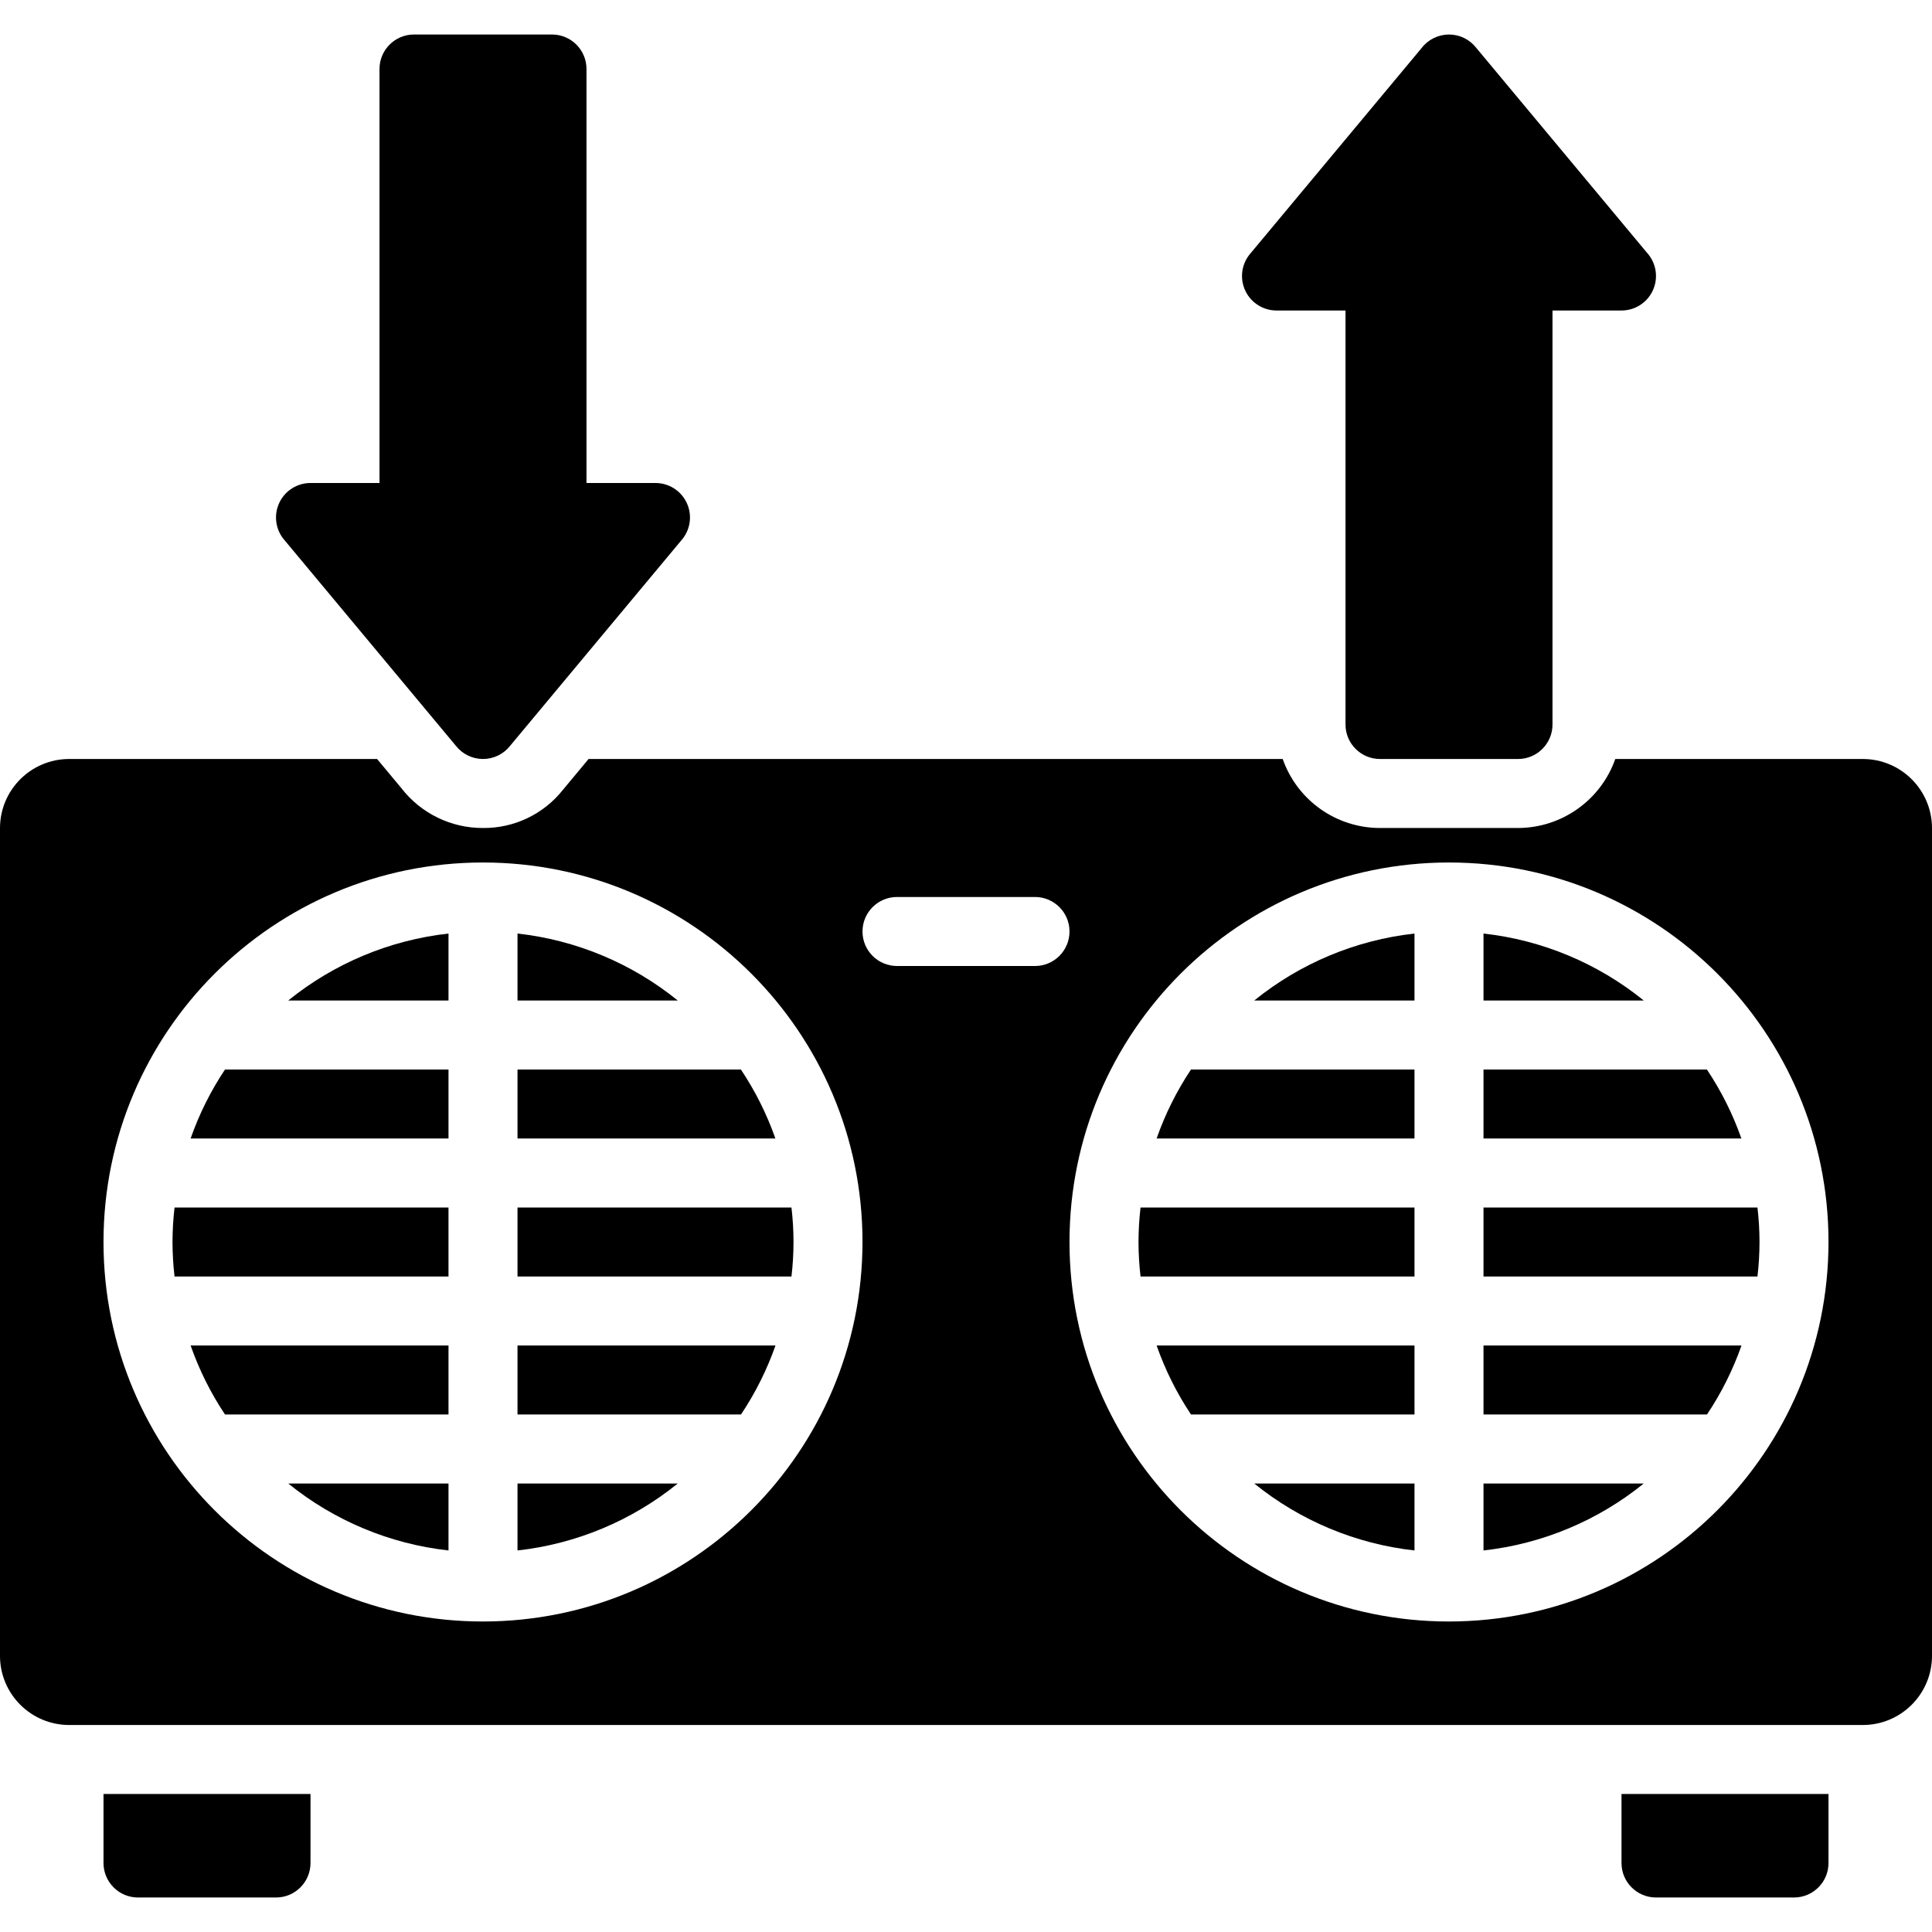 <svg id="Capa_1" enable-background="new 0 0 512 512" height="512" viewBox="0 0 512 512" width="512" xmlns="http://www.w3.org/2000/svg"><g><g id="Page-1_56_"><g id="_x30_57---Intake-and-Outlet-AC"><path id="Shape_402_" d="m137.143 247.397v17.746h42.469c-12.168-9.855-26.907-16.014-42.469-17.746z"/><path id="Shape_401_" d="m118.857 265.143v-17.746c-15.562 1.732-30.301 7.891-42.469 17.746z"/><path id="Shape_400_" d="m50.514 301.714h68.343v-18.286h-59.227c-3.793 5.69-6.856 11.833-9.116 18.286z"/><path id="Shape_399_" d="m137.143 338.286h72.603c.72-6.074.72-12.212 0-18.286h-72.603z"/><path id="Shape_398_" d="m137.143 374.857h59.227c3.803-5.688 6.874-11.831 9.143-18.286h-68.37z"/><path id="Shape_397_" d="m137.143 410.889c15.562-1.732 30.301-7.891 42.469-17.746h-42.469z"/><path id="Shape_396_" d="m45.714 329.143c.009 3.055.189 6.108.539 9.143h72.603v-18.286h-72.602c-.351 3.035-.531 6.088-.54 9.143z"/><path id="Shape_395_" d="m73.143 502.857c5.049 0 9.143-4.093 9.143-9.143v-18.286h-54.857v18.286c0 5.049 4.093 9.143 9.143 9.143z"/><path id="Shape_394_" d="m137.143 283.429v18.286h68.343c-2.268-6.455-5.34-12.598-9.143-18.286z"/><path id="Shape_393_" d="m59.63 374.857h59.227v-18.286h-68.343c2.26 6.454 5.323 12.597 9.116 18.286z"/><path id="Shape_392_" d="m475.429 502.857c5.049 0 9.143-4.093 9.143-9.143v-18.286h-54.857v18.286c0 5.049 4.093 9.143 9.143 9.143z"/><path id="Shape_391_" d="m118.857 410.889v-17.746h-42.468c12.167 9.855 26.906 16.014 42.468 17.746z"/><path id="Shape_390_" d="m393.143 247.397v17.746h42.469c-12.168-9.855-26.907-16.014-42.469-17.746z"/><path id="Shape_389_" d="m393.143 410.889c15.562-1.732 30.301-7.891 42.469-17.746h-42.469z"/><path id="Shape_388_" d="m374.857 265.143v-17.746c-15.562 1.732-30.301 7.891-42.469 17.746z"/><path id="Shape_387_" d="m393.143 338.286h72.603c.72-6.074.72-12.212 0-18.286h-72.603z"/><path id="Shape_386_" d="m393.143 374.857h59.227c3.803-5.688 6.874-11.831 9.143-18.286h-68.37z"/><path id="Shape_385_" d="m374.857 410.889v-17.746h-42.469c12.168 9.855 26.907 16.014 42.469 17.746z"/><path id="Shape_384_" d="m306.514 301.714h68.343v-18.286h-59.227c-3.793 5.69-6.856 11.833-9.116 18.286z"/><path id="Shape_383_" d="m393.143 283.429v18.286h68.343c-2.268-6.455-5.34-12.598-9.143-18.286z"/><path id="Shape_382_" d="m512 219.429c-.03-10.086-8.199-18.256-18.286-18.286h-65.646c-3.865 10.932-14.187 18.253-25.783 18.286h-36.571c-11.603-.008-21.938-7.338-25.783-18.286h-183.954l-6.766 8.137c-5.121 6.481-12.952 10.228-21.211 10.149-8.481.036-16.494-3.886-21.669-10.606l-6.4-7.68h-81.645c-10.087.03-18.256 8.199-18.286 18.286v219.429c.03 10.086 8.199 18.256 18.286 18.286h475.429c10.086-.03 18.256-8.199 18.286-18.286v-219.429zm-384 210.285c-55.544 0-100.571-45.027-100.571-100.571s45.027-100.572 100.571-100.572 100.571 45.027 100.571 100.571c-.035 55.53-45.042 100.537-100.571 100.572zm146.286-173.714h-36.571c-5.049 0-9.143-4.093-9.143-9.143 0-5.049 4.093-9.143 9.143-9.143h36.571c5.049 0 9.143 4.093 9.143 9.143s-4.094 9.143-9.143 9.143zm109.714 173.714c-55.544 0-100.571-45.027-100.571-100.571s45.027-100.572 100.571-100.572 100.571 45.027 100.571 100.571c-.035 55.53-45.042 100.537-100.571 100.572z"/><path id="Shape_381_" d="m315.63 374.857h59.227v-18.286h-68.343c2.26 6.454 5.323 12.597 9.116 18.286z"/><path id="Shape_380_" d="m301.714 329.143c.009 3.055.189 6.108.539 9.143h72.603v-18.286h-72.603c-.35 3.035-.53 6.088-.539 9.143z"/><path id="Shape_379_" d="m146.286 9.143h-36.571c-5.049 0-9.143 4.093-9.143 9.143v109.714h-18.286c-3.492.001-6.678 1.991-8.211 5.128s-1.146 6.873.997 9.629l45.714 54.857c1.732 2.225 4.394 3.526 7.214 3.526s5.481-1.301 7.214-3.526l45.714-54.857c2.144-2.756 2.531-6.492.997-9.629-1.533-3.137-4.72-5.126-8.211-5.128h-18.286v-109.714c.001-5.05-4.093-9.143-9.142-9.143z"/><path id="Shape_378_" d="m365.714 201.143h36.571c5.049 0 9.143-4.093 9.143-9.143v-109.714h18.286c3.492-.001 6.678-1.991 8.211-5.127 1.533-3.137 1.146-6.873-.997-9.629l-45.714-54.857c-1.732-2.225-4.394-3.526-7.214-3.526s-5.481 1.301-7.214 3.526l-45.714 54.857c-2.144 2.756-2.531 6.492-.997 9.629 1.533 3.137 4.72 5.126 8.211 5.127h18.286v109.714c-.001 5.049 4.093 9.143 9.142 9.143z"/></g></g></g></svg>
